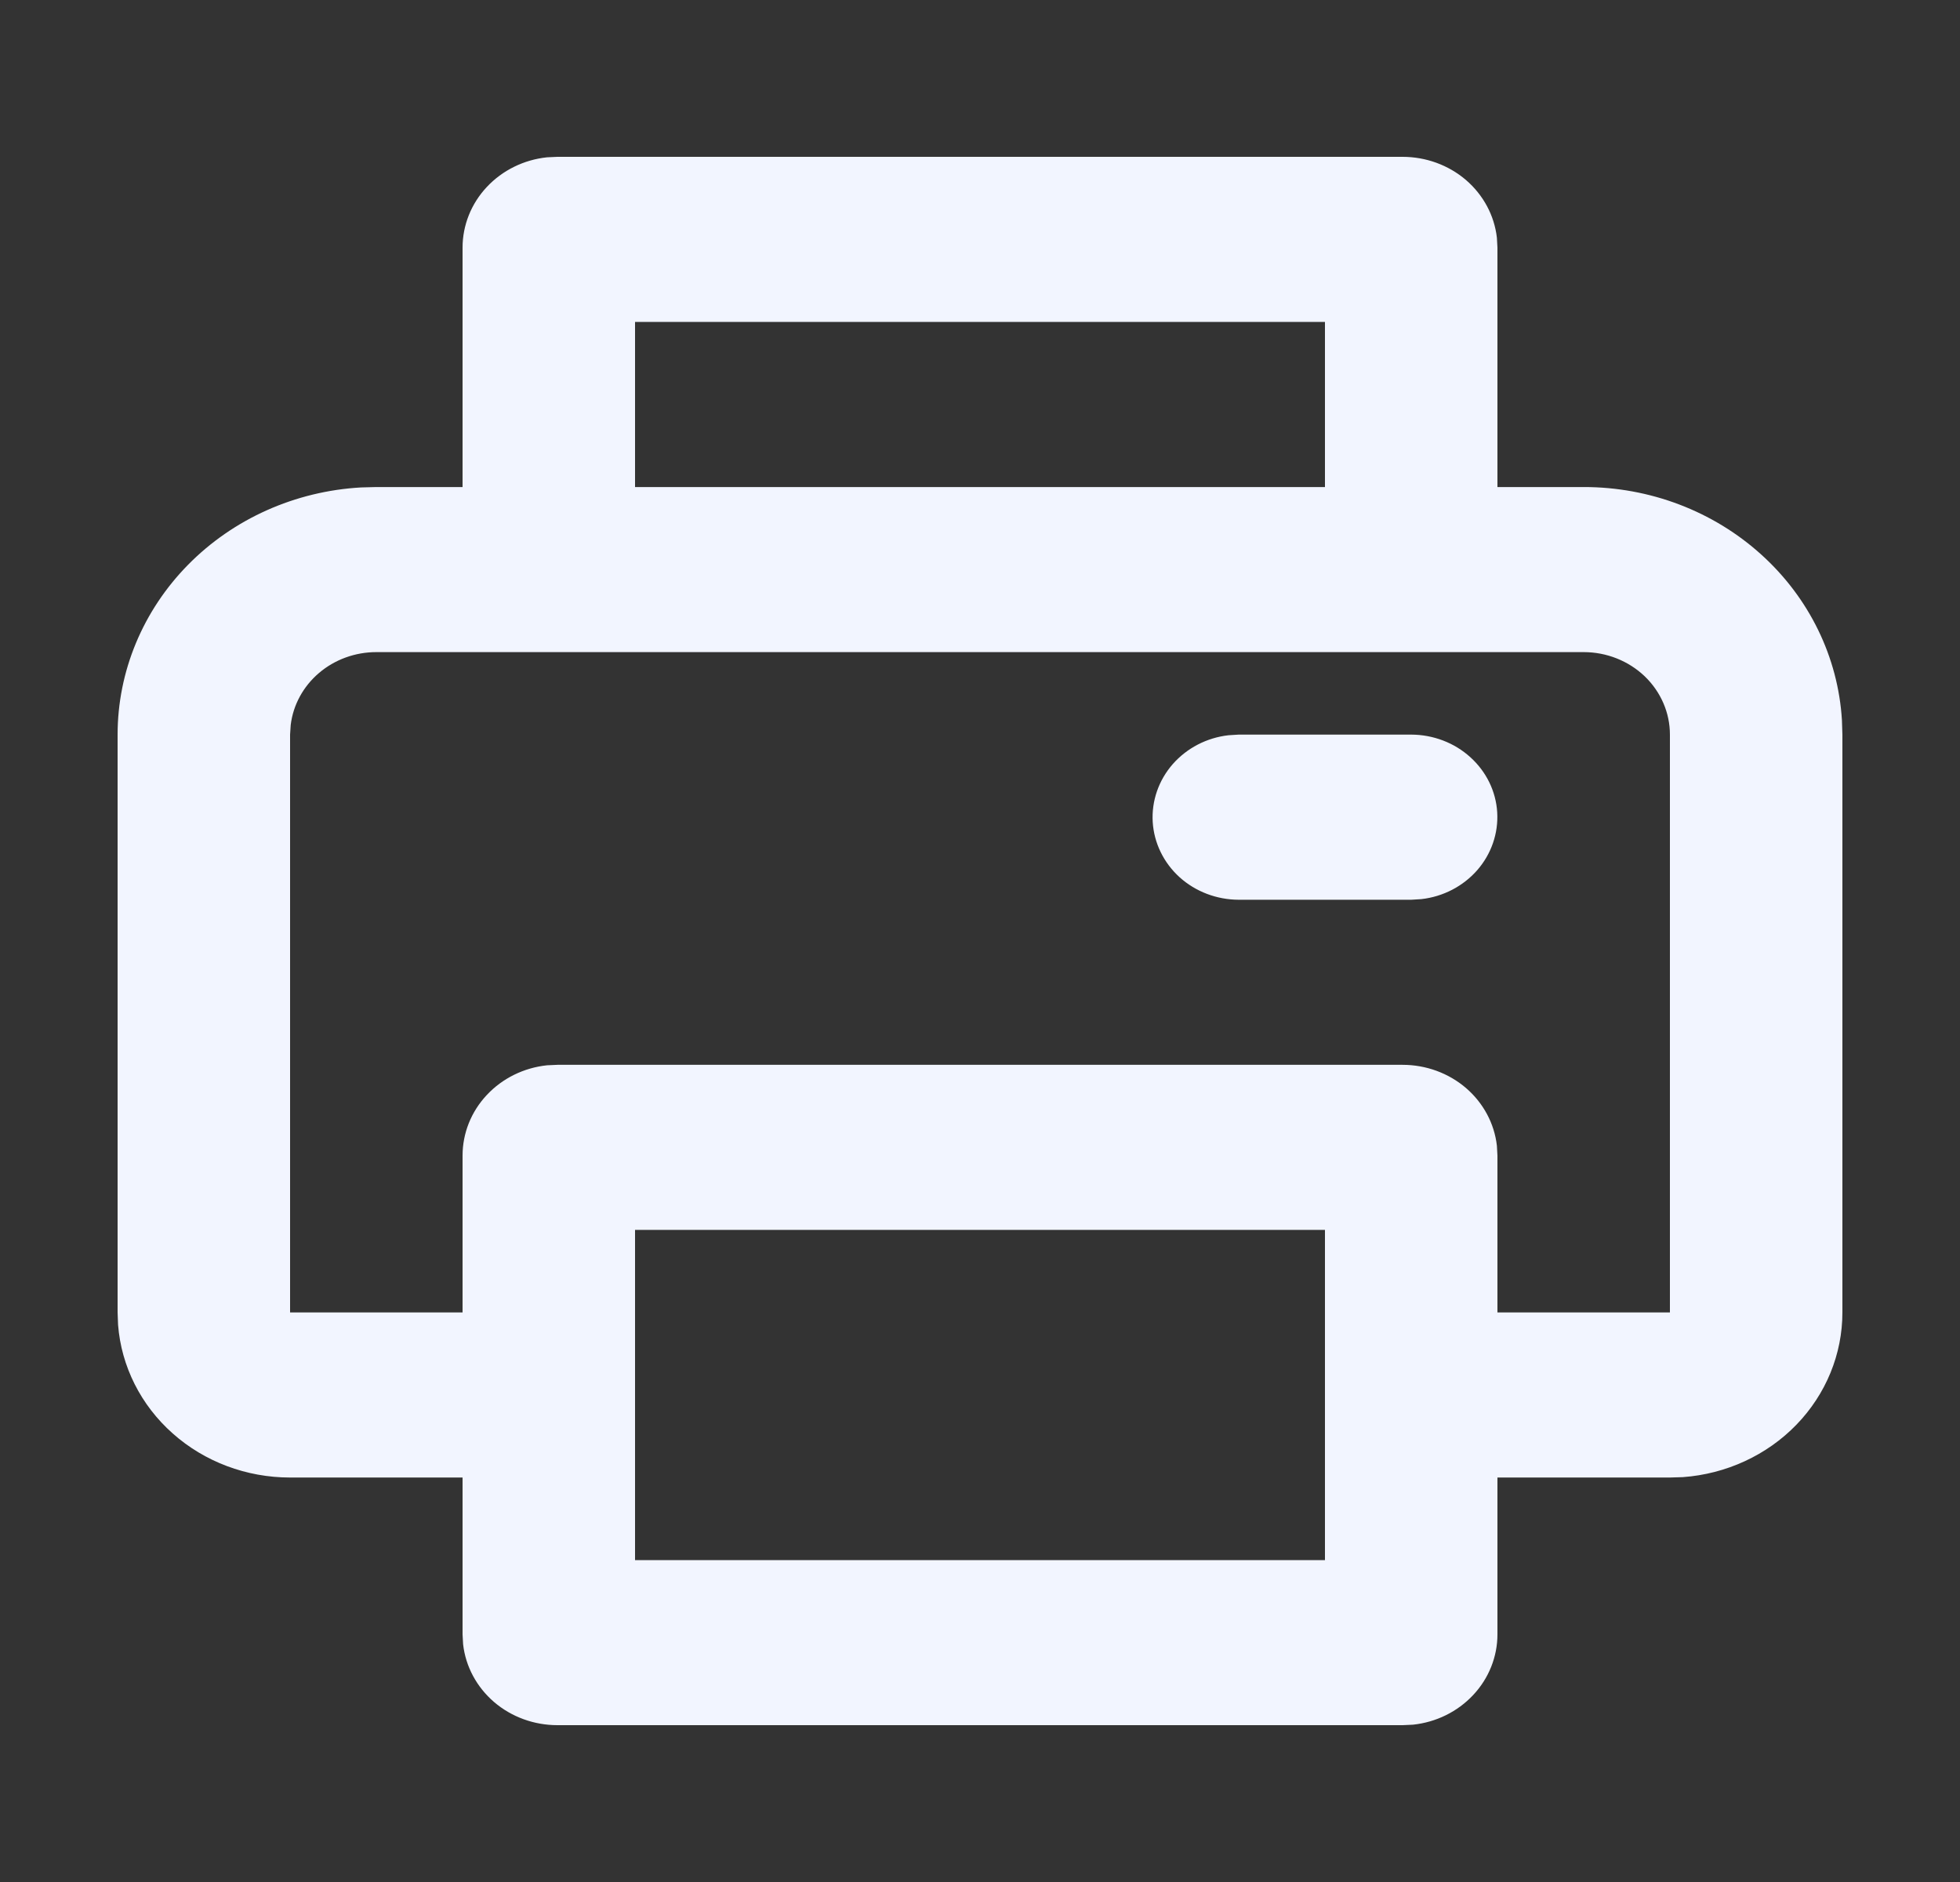 <svg width="25" height="24" viewBox="0 0 25 24" fill="none" xmlns="http://www.w3.org/2000/svg">
    <rect x="0" y="0" width="25" height="24" fill="#333333" stroke="none"/>
    <path d="M17.89 2C18.188 2 18.476 2.105 18.698 2.295C18.92 2.486 19.061 2.748 19.093 3.032L19.1 3.158V6.211H20.2C21.042 6.21 21.852 6.518 22.464 7.071C23.076 7.623 23.445 8.379 23.494 9.183L23.5 9.368V16.737C23.5 17.268 23.291 17.779 22.913 18.169C22.536 18.558 22.018 18.797 21.465 18.837L21.3 18.842H19.1V20.842C19.1 21.127 18.99 21.403 18.791 21.615C18.592 21.828 18.318 21.963 18.022 21.994L17.89 22H7.11C6.812 22 6.524 21.895 6.302 21.705C6.08 21.514 5.939 21.252 5.907 20.968L5.9 20.842V18.842H3.7C3.145 18.842 2.61 18.642 2.203 18.28C1.796 17.919 1.547 17.424 1.506 16.895L1.5 16.737V9.368C1.5 8.563 1.822 7.788 2.399 7.202C2.976 6.616 3.766 6.263 4.606 6.216L4.8 6.211H5.9V3.158C5.9 2.873 6.01 2.597 6.209 2.385C6.408 2.172 6.682 2.037 6.978 2.006L7.11 2H17.89ZM16.9 15.684H8.1V19.895H16.9V15.684ZM20.2 8.316H4.8C4.531 8.316 4.271 8.41 4.069 8.582C3.868 8.753 3.739 8.989 3.708 9.245L3.7 9.368V16.737H5.9V14.737C5.9 14.451 6.01 14.176 6.209 13.964C6.408 13.751 6.682 13.616 6.978 13.585L7.11 13.579H17.89C18.188 13.579 18.476 13.684 18.698 13.874C18.92 14.065 19.061 14.327 19.093 14.611L19.1 14.737V16.737H21.3V9.368C21.3 9.089 21.184 8.822 20.978 8.624C20.771 8.427 20.492 8.316 20.2 8.316ZM18 9.368C18.28 9.369 18.55 9.471 18.754 9.656C18.958 9.84 19.081 10.091 19.097 10.359C19.113 10.627 19.022 10.891 18.842 11.097C18.662 11.302 18.407 11.435 18.129 11.466L18 11.474H15.8C15.52 11.473 15.25 11.371 15.046 11.187C14.842 11.002 14.72 10.751 14.703 10.483C14.687 10.215 14.778 9.951 14.958 9.745C15.138 9.54 15.393 9.407 15.671 9.376L15.8 9.368H18ZM16.9 4.105H8.1V6.211H16.9V4.105Z" fill="#F2F5FF"/>
    </svg>
    